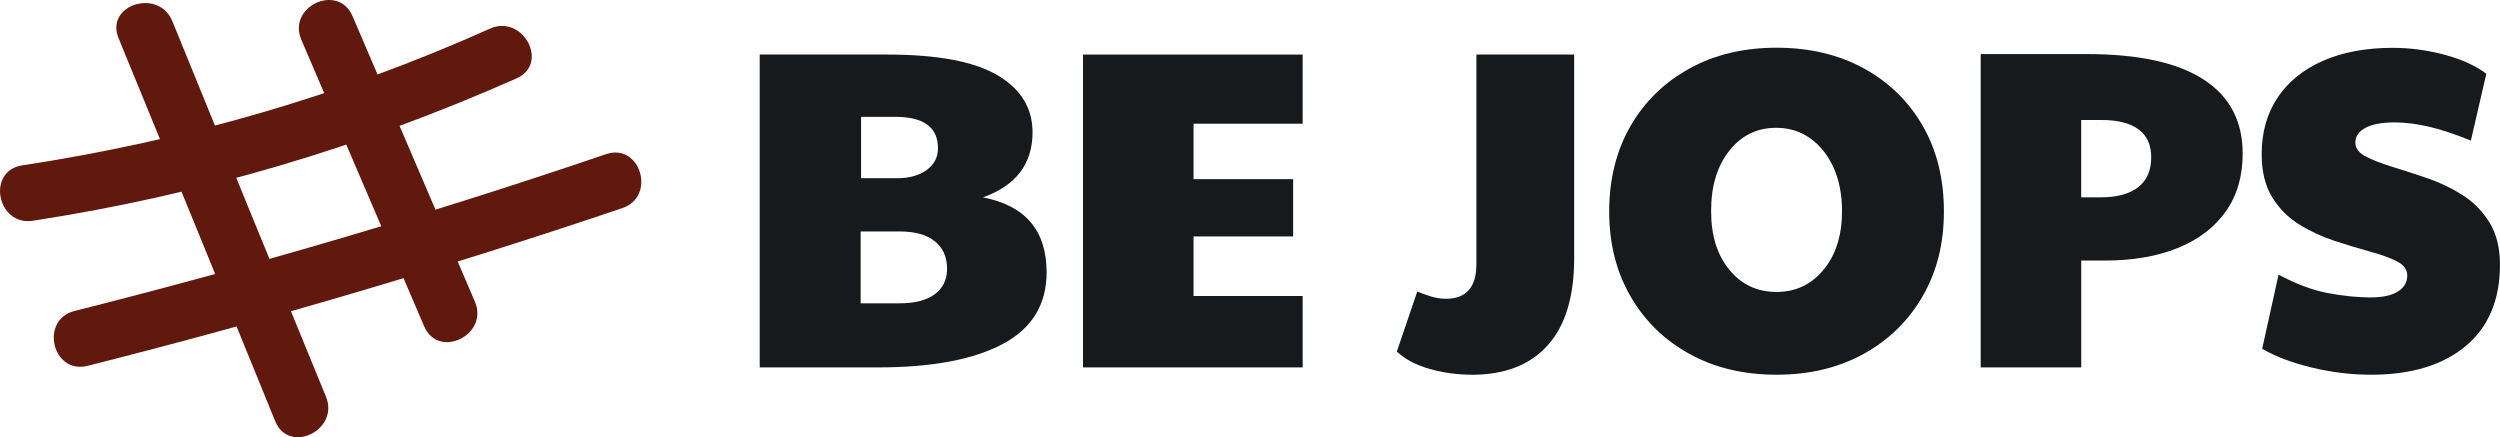 <?xml version="1.0" encoding="UTF-8"?>
<svg id="Capa_2" data-name="Capa 2" xmlns="http://www.w3.org/2000/svg" viewBox="0 0 506.25 88.54">
  <defs>
    <style>
      .cls-1 {
        fill: #61190d;
      }

      .cls-2 {
        fill: #161a1d;
      }
    </style>
  </defs>
  <g id="Diseño">
    <g>
      <g>
        <path class="cls-2" d="M177.78,74.4h-23.94V11.05h25.88c10.13,0,17.56,1.4,22.28,4.19,4.73,2.79,7.09,6.65,7.09,11.56,0,6.39-3.35,10.77-10.04,13.17,8.59,1.66,12.89,6.72,12.89,15.19,0,6.51-2.96,11.34-8.89,14.5-5.93,3.16-14.35,4.74-25.28,4.74ZM182.2,61.42c3.07,0,5.43-.61,7.09-1.84,1.66-1.23,2.49-2.95,2.49-5.16,0-2.39-.83-4.25-2.49-5.57-1.66-1.32-4.02-1.98-7.09-1.98h-7.92v14.55h7.92ZM174.38,36.09h7.27c2.45,0,4.45-.55,5.99-1.66,1.53-1.11,2.3-2.58,2.3-4.42,0-4.24-2.89-6.35-8.66-6.35h-6.91v12.43Z"/>
        <path class="cls-2" d="M219.31,74.4V11.05h44.48v14h-22.1v11.23h20.17v11.6h-20.17v12.06h22.1v14.46h-44.48Z"/>
        <path class="cls-2" d="M298.05,75.88c-2.89,0-5.71-.38-8.47-1.15s-5-1.95-6.72-3.54l4.14-12.16c.86.37,1.8.71,2.81,1.01,1.01.31,2.01.46,2.99.46,4.11,0,6.17-2.33,6.17-7V11.05h19.8v41.26c0,7.74-1.78,13.6-5.34,17.59-3.56,3.99-8.69,5.99-15.38,5.99Z"/>
        <path class="cls-2" d="M359.75,75.88c-6.69,0-12.59-1.41-17.68-4.24-5.1-2.82-9.07-6.72-11.93-11.7s-4.28-10.68-4.28-17.13,1.43-12.25,4.28-17.22,6.83-8.87,11.93-11.69c5.09-2.82,10.99-4.24,17.68-4.24s12.58,1.4,17.68,4.19c5.09,2.79,9.07,6.68,11.93,11.65s4.28,10.74,4.28,17.31-1.43,12.16-4.28,17.13-6.83,8.87-11.93,11.7c-5.1,2.82-10.99,4.24-17.68,4.24ZM359.75,59.12c3.87,0,7.04-1.5,9.53-4.51,2.49-3.01,3.73-6.97,3.73-11.88,0-3.32-.57-6.23-1.7-8.75-1.14-2.52-2.7-4.5-4.7-5.94-2-1.44-4.31-2.16-6.95-2.16-3.87,0-7.03,1.55-9.48,4.65-2.46,3.1-3.68,7.17-3.68,12.2s1.23,8.87,3.68,11.88c2.45,3.01,5.65,4.51,9.58,4.51Z"/>
        <path class="cls-2" d="M401.09,74.4V10.95h21.46c10.44,0,18.31,1.7,23.62,5.11,5.31,3.41,7.97,8.43,7.97,15.06,0,4.6-1.15,8.52-3.45,11.74-2.3,3.22-5.54,5.68-9.72,7.37-4.18,1.69-9.09,2.53-14.73,2.53h-4.79v21.64h-20.35ZM425.4,39.96c3.25,0,5.77-.67,7.55-2.03,1.78-1.35,2.67-3.38,2.67-6.08,0-2.52-.86-4.4-2.58-5.66-1.72-1.26-4.21-1.89-7.46-1.89h-4.14v15.66h3.96Z"/>
        <path class="cls-2" d="M480.01,75.88c-3.87,0-7.8-.48-11.79-1.43-3.99-.95-7.37-2.22-10.13-3.82l3.32-15.01c3.56,1.9,6.89,3.15,9.99,3.73,3.1.58,5.97.88,8.61.88,2.45,0,4.31-.4,5.57-1.2,1.26-.8,1.89-1.87,1.89-3.22,0-1.23-.71-2.19-2.12-2.9-1.41-.71-3.24-1.37-5.48-1.98-2.24-.61-4.62-1.33-7.14-2.16-2.52-.83-4.9-1.93-7.14-3.32-2.24-1.38-4.07-3.22-5.48-5.52-1.41-2.3-2.12-5.2-2.12-8.7,0-4.42,1.07-8.24,3.22-11.46,2.15-3.22,5.22-5.71,9.21-7.46,3.99-1.75,8.69-2.62,14.09-2.62,3.62,0,7.17.48,10.64,1.43,3.47.95,6.25,2.23,8.33,3.82l-3.13,13.54c-3.13-1.29-5.94-2.22-8.43-2.81-2.49-.58-4.83-.88-7.04-.88-2.58,0-4.54.37-5.89,1.1-1.35.74-2.03,1.72-2.03,2.95s.71,2.12,2.12,2.85c1.41.74,3.22,1.44,5.43,2.12,2.21.68,4.57,1.44,7.09,2.3,2.52.86,4.88,2,7.09,3.41,2.21,1.41,4.02,3.25,5.43,5.53,1.41,2.27,2.12,5.13,2.12,8.56,0,7.12-2.32,12.62-6.95,16.48-4.64,3.87-11.07,5.8-19.29,5.8Z"/>
      </g>
      <g>
        <path class="cls-1" d="M66.01,80.33c-10.41-25.32-20.77-50.66-31.1-76.02-2.76-6.78-13.69-3.37-10.9,3.42,10.61,25.84,21.2,51.69,31.72,77.56,2.77,6.81,13.07,1.81,10.28-4.97h0Z"/>
        <path class="cls-1" d="M61.02,8.05c8.29,19.34,16.58,38.68,24.87,58.02,2.9,6.77,13.16,1.75,10.28-4.98-8.26-19.27-16.52-38.55-24.78-57.82-2.9-6.77-13.26-1.97-10.37,4.78h0Z"/>
        <path class="cls-1" d="M17.73,74.08c36.53-9.21,72.58-19.89,108.28-31.93,6.96-2.35,3.67-13.31-3.3-10.93-35.43,12.07-71.32,22.6-107.61,31.75-7.12,1.79-4.51,12.91,2.64,11.11h0Z"/>
        <path class="cls-1" d="M6.66,44.7c34.01-5.23,66.51-14.9,97.94-28.83,6.73-2.98,1.29-13.06-5.38-10.07-30.34,13.59-61.88,22.68-94.73,27.69-7.28,1.11-5.08,12.33,2.17,11.21h0Z"/>
      </g>
    </g>
  </g>
</svg>